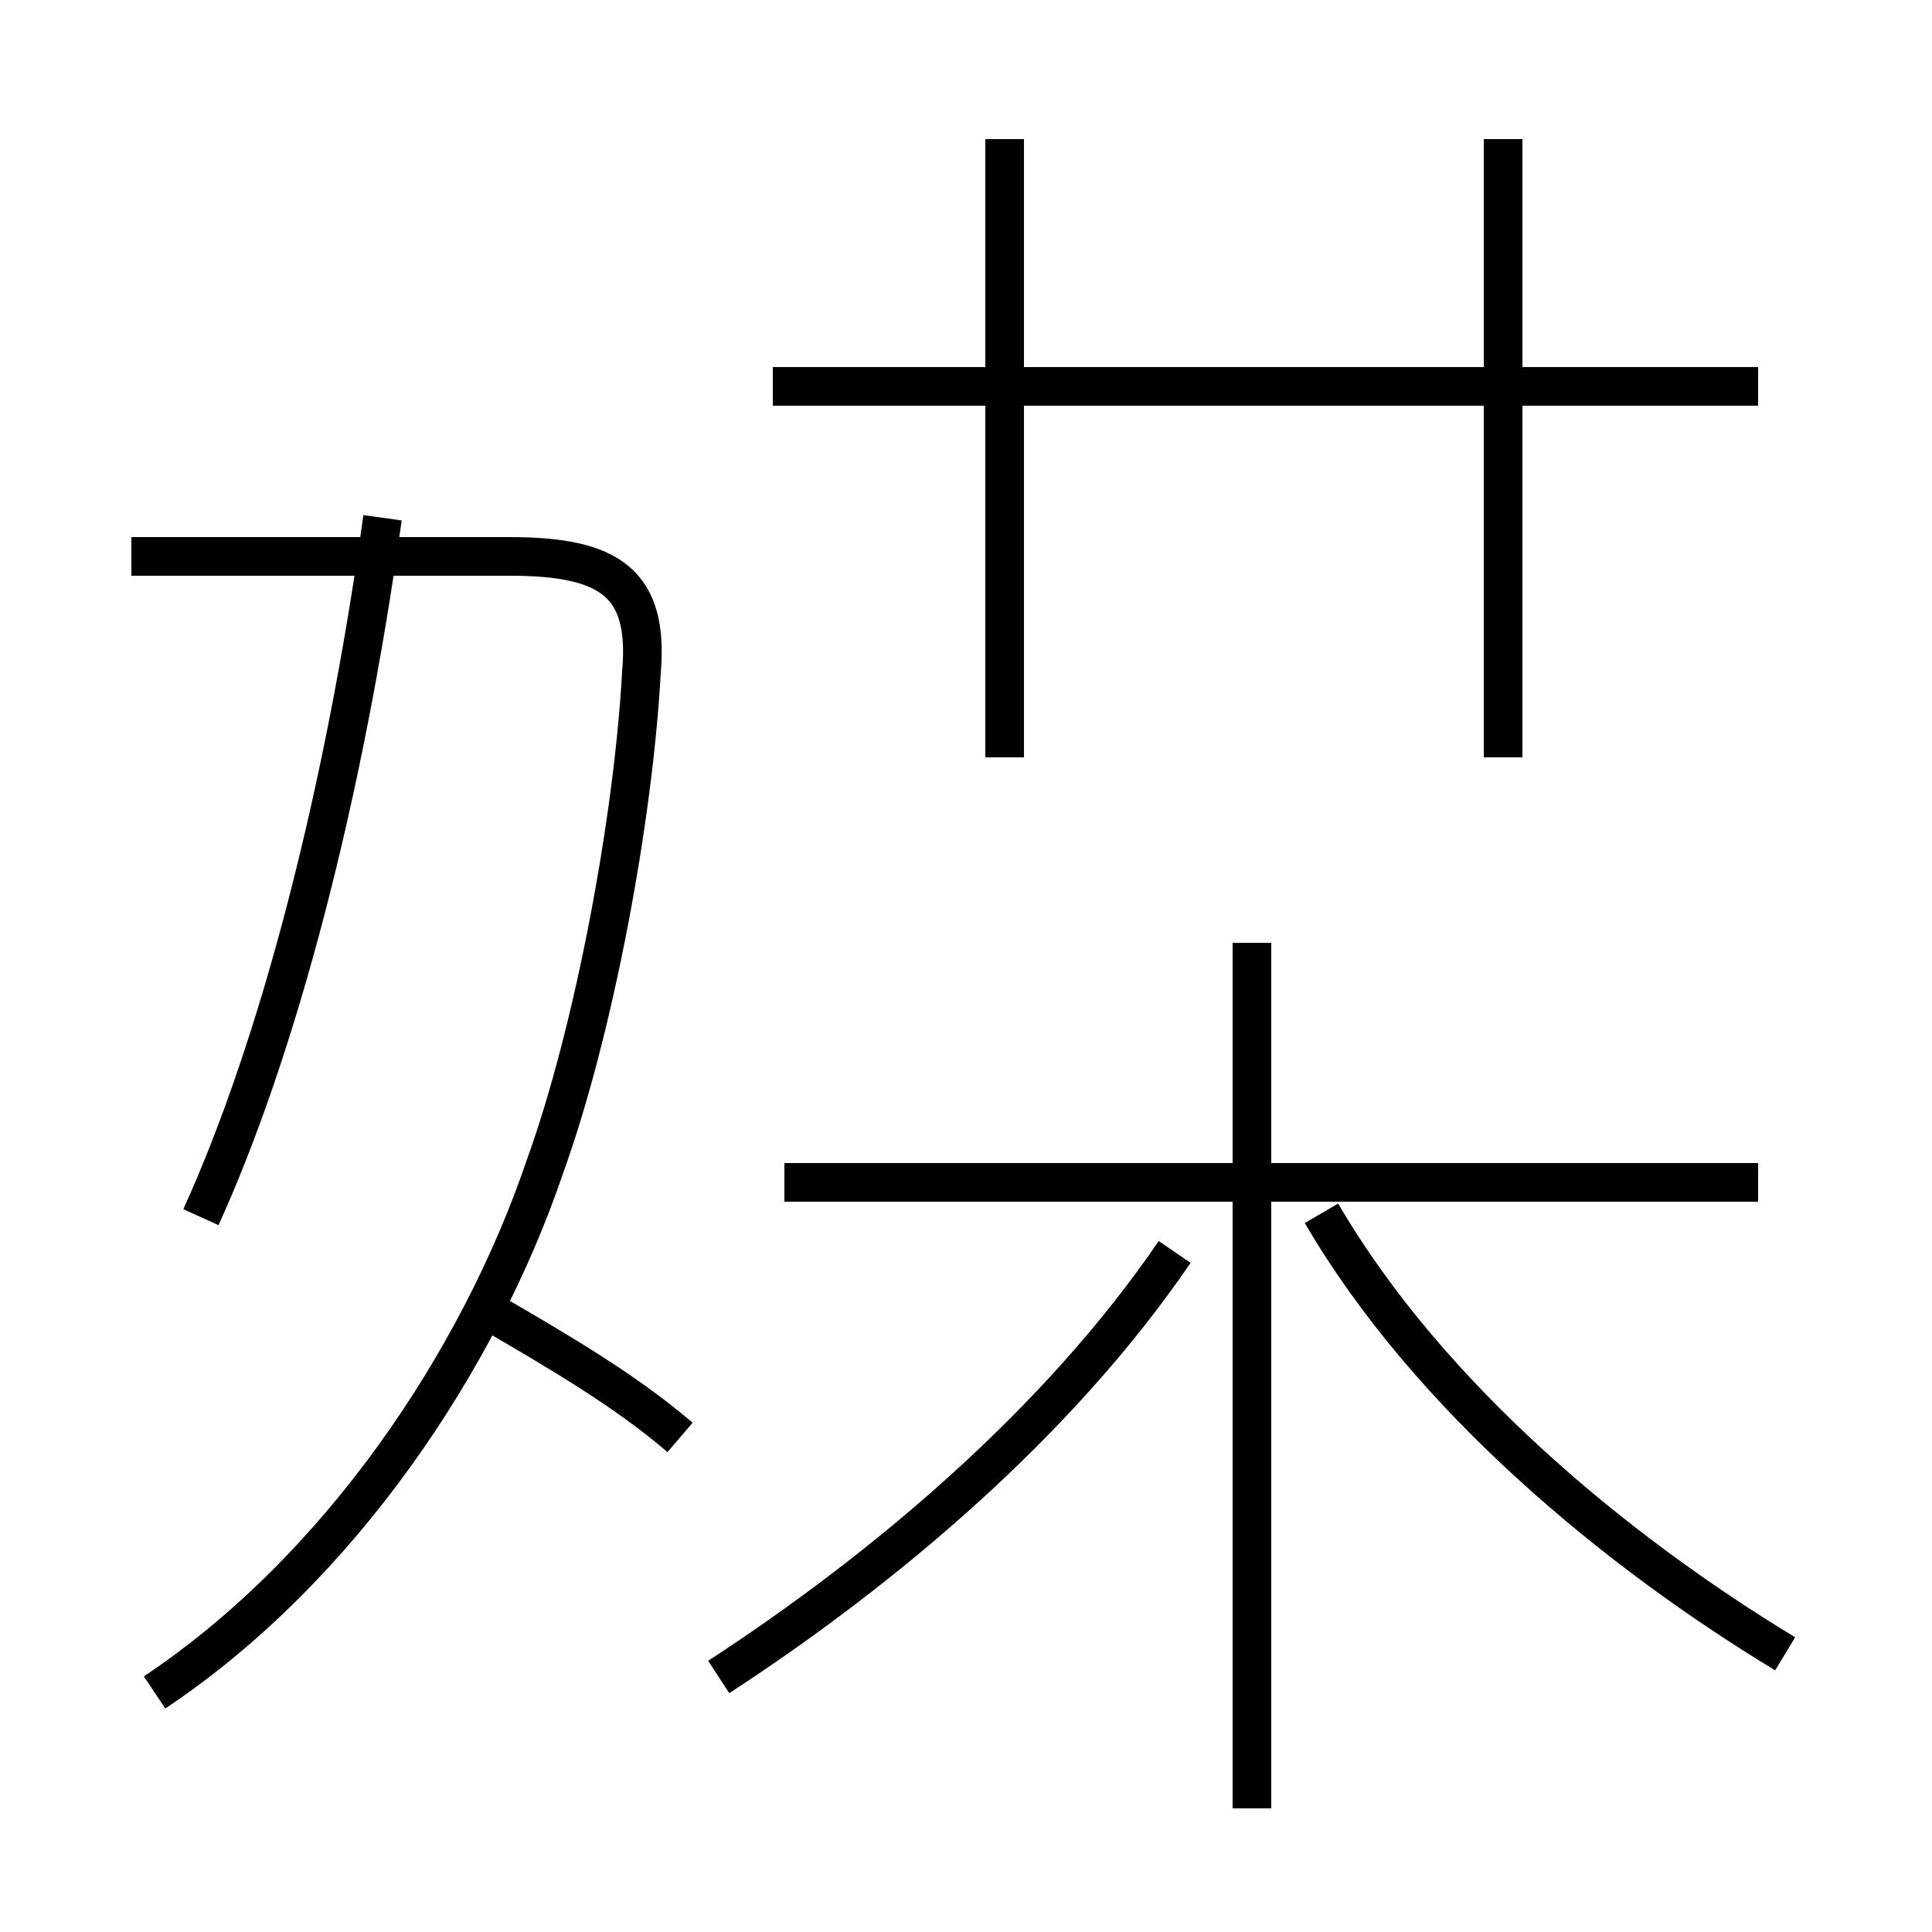 <?xml version='1.0' encoding='utf8'?>
<svg viewBox="0.0 -44.0 50.0 50.0" version="1.1" xmlns="http://www.w3.org/2000/svg">
<rect x="0.0" y="-44.0" width="50.0" height="50.0" fill="#808080" stroke="none"/>
<rect x="-1000" y="-1000" width="2000" height="2000" stroke="white" fill="white"/>
<g style="fill:none; stroke:#000000;  stroke-width:1">
<path d="M 18.6 0.6 C 22.9 3.4 27.4 7.2 30.4 11.6 M 45.5 13.4 L 20.3 13.4 M 32.4 -2.8 L 32.4 19.6 M 46.2 1.2 C 41.9 3.8 37.0 7.8 34.2 12.6 M 45.5 34.0 L 20.0 34.0 M 38.9 24.4 L 38.9 40.4 M 26.0 24.4 L 26.0 40.4 M 4.0 0.2 C 8.8 3.4 12.4 8.8 14.1 13.8 C 15.4 17.4 16.4 22.9 16.6 26.6 C 16.8 28.9 15.8 29.6 13.2 29.6 L 3.4 29.6 M 5.2 12.5 C 7.2 16.9 8.9 23.4 9.9 30.6 M 17.6 6.8 C 16.2 8.0 14.5 9.0 12.6 10.1" transform="scale(1, -1)" />
</g>
</svg>
